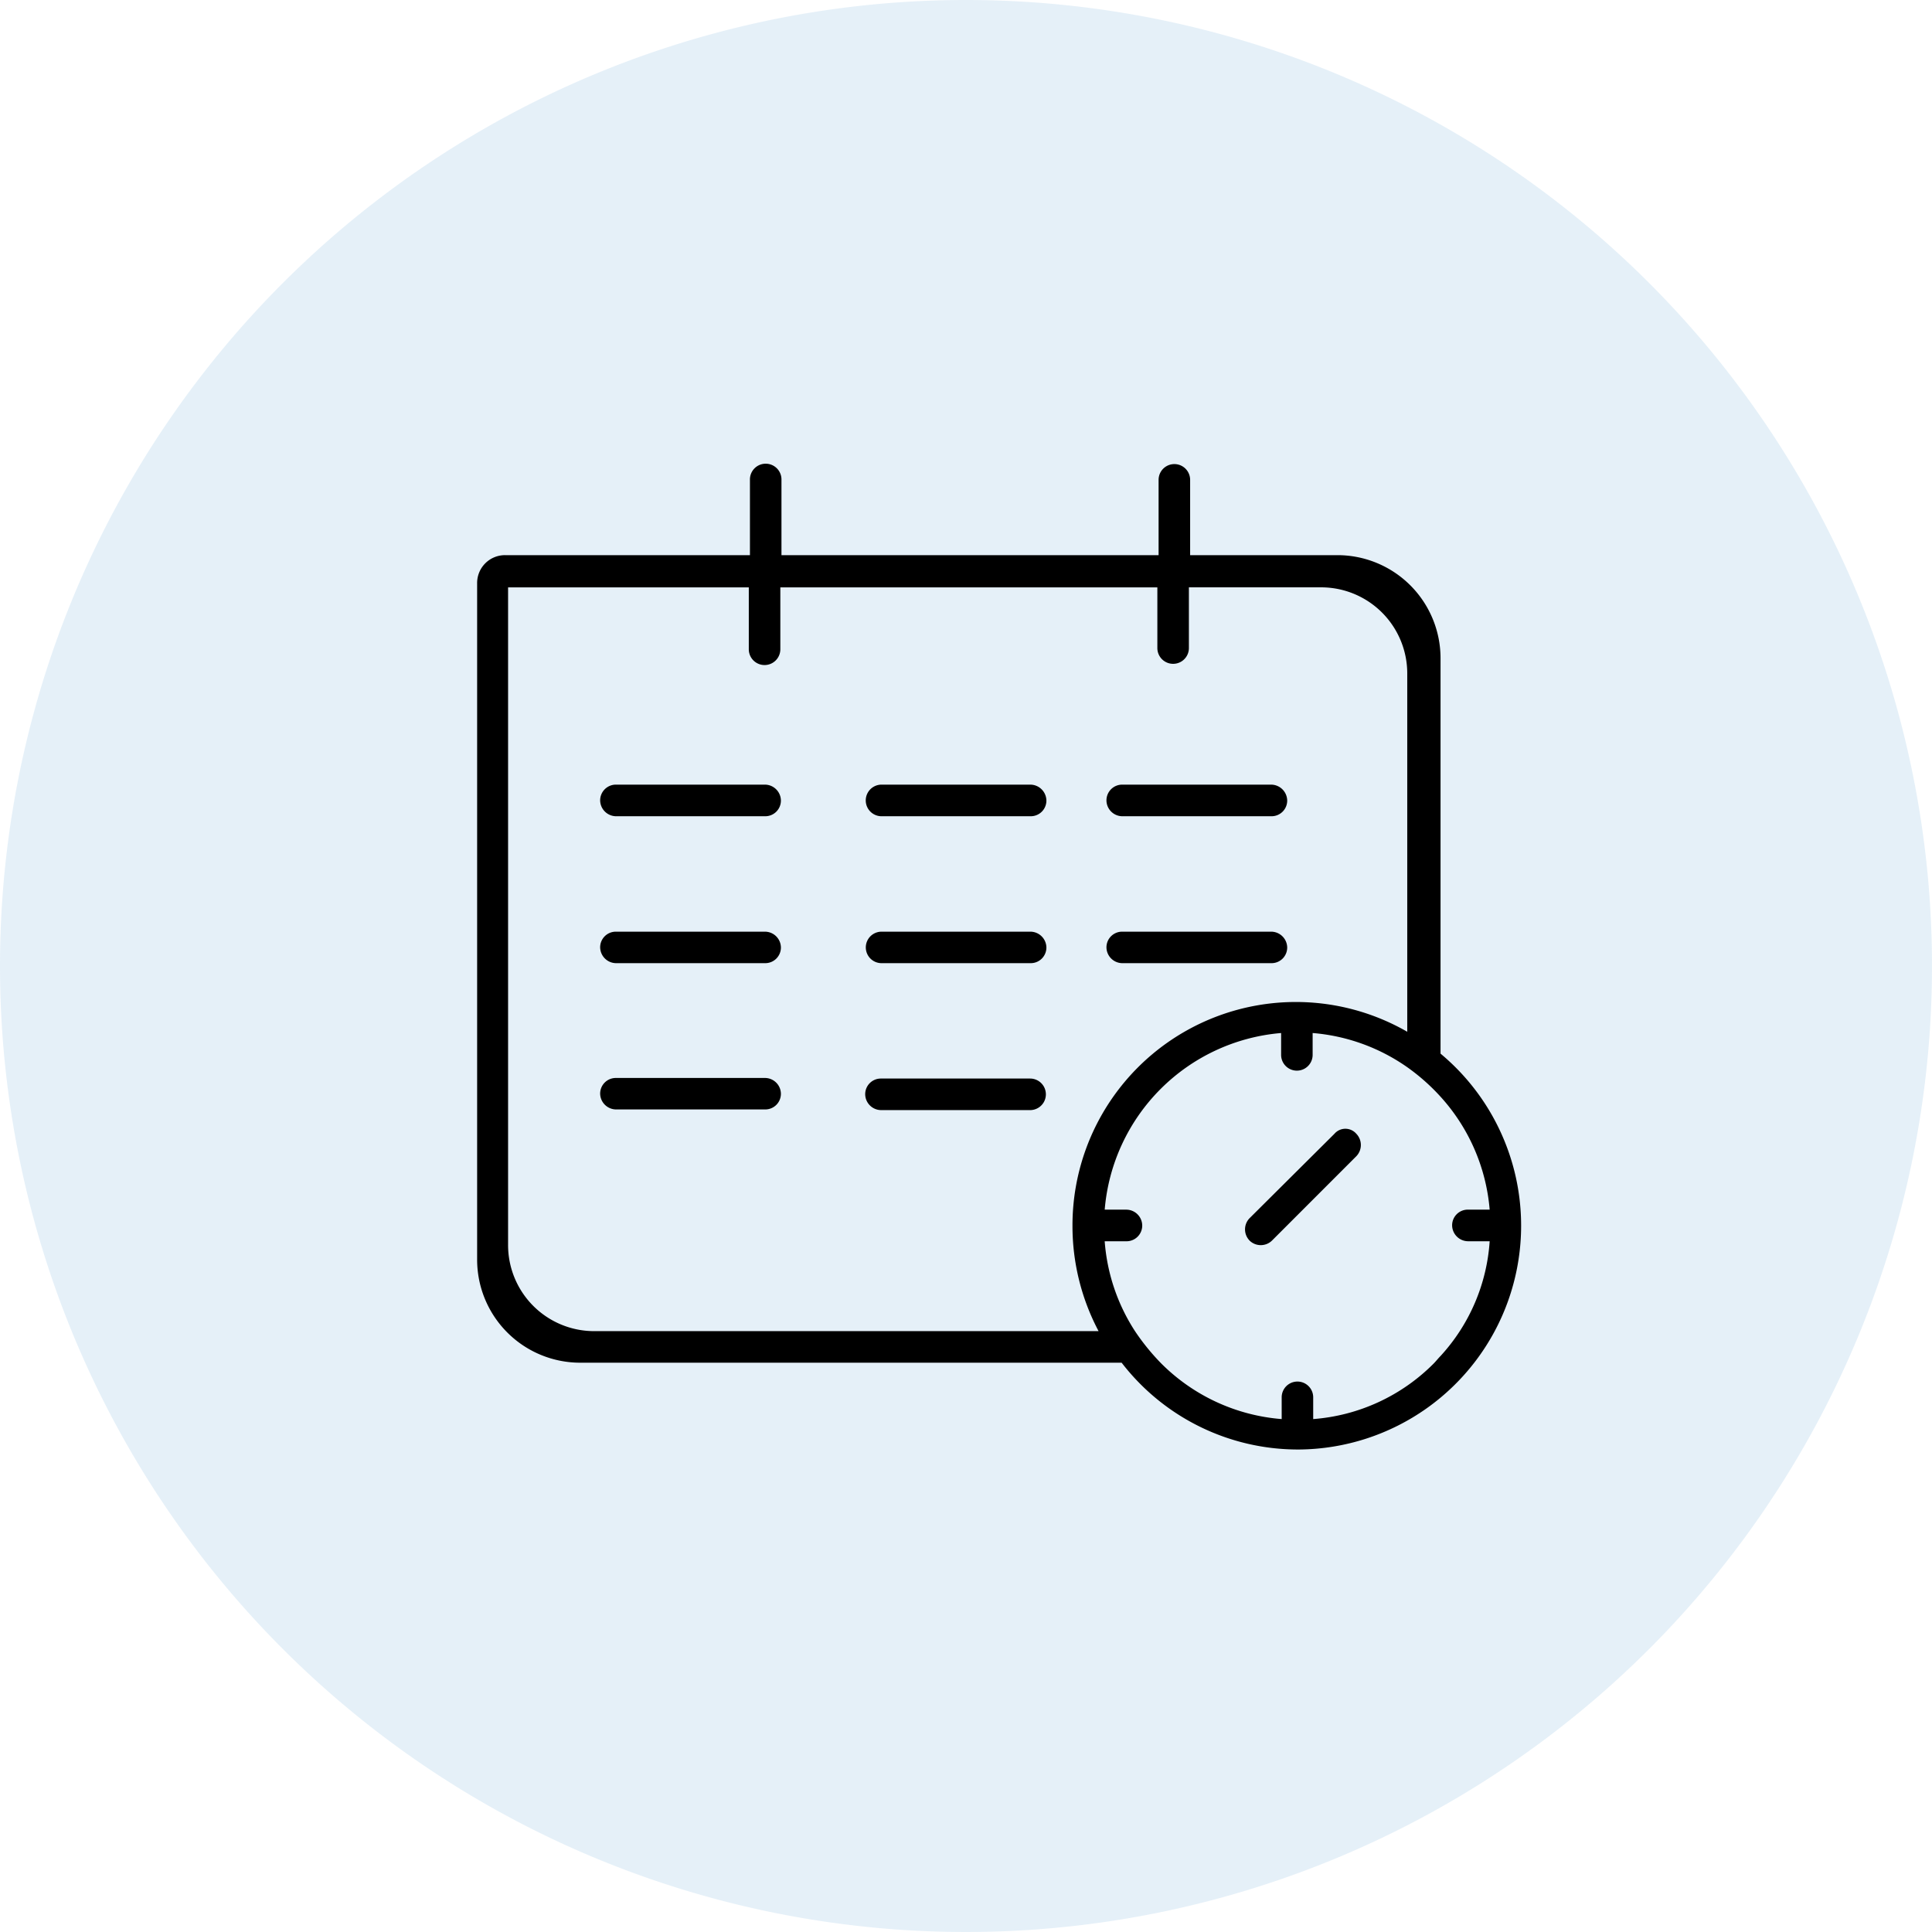 <svg id="组件_13_1" data-name="组件 13 – 1" xmlns="http://www.w3.org/2000/svg" width="210" height="210" viewBox="0 0 210 210">
  <path id="路径_10070" data-name="路径 10070" d="M105,0A105,105,0,1,1,0,105,105,105,0,0,1,105,0Z" fill="rgba(56,143,205,0.13)"/>
  <g id="组_8525" data-name="组 8525" transform="translate(38.273 -195.243)">
    <path id="联合_1" data-name="联合 1" d="M89.231,107.112a24.2,24.2,0,0,1-19.176-9.435H11.2A11.205,11.205,0,0,1,0,86.456V12.931A3.025,3.025,0,0,1,3.032,9.9H29.653V1.715a1.714,1.714,0,1,1,3.427,0V9.9H74.072V1.715a1.714,1.714,0,1,1,3.428,0V9.9H93.518a11.207,11.207,0,0,1,11.2,11.218V64.082a24.334,24.334,0,0,1-15.378,43.03Zm1.646-5.673v2.366A20.656,20.656,0,0,0,104,97.739c.26-.27.456-.525.726-.8a20.421,20.421,0,0,0,5.332-12.464h-2.373a1.746,1.746,0,0,1-1.707-1.719,1.7,1.7,0,0,1,1.707-1.717h2.373A20.808,20.808,0,0,0,104.66,68.7a22.268,22.268,0,0,0-3.5-3.1,20.834,20.834,0,0,0-10.344-3.758v2.377a1.713,1.713,0,0,1-3.426,0V61.842a21.006,21.006,0,0,0-19.176,19.2h2.371a1.74,1.74,0,0,1,1.708,1.717,1.706,1.706,0,0,1-1.708,1.719H68.213a20.751,20.751,0,0,0,3.293,9.768,24.372,24.372,0,0,0,2.835,3.493,20.808,20.808,0,0,0,13.11,6.066v-2.366a1.713,1.713,0,1,1,3.426,0ZM3.364,84.872a9.358,9.358,0,0,0,9.36,9.374H67.549A24.409,24.409,0,0,1,64.712,82.83v-.07A24.279,24.279,0,0,1,101.1,61.705V22.763a9.361,9.361,0,0,0-9.36-9.365H77.366v6.6a1.714,1.714,0,1,1-3.428,0V13.4H32.957v6.731a1.714,1.714,0,1,1-3.428,0V13.4H3.364Zm80.6-.468a1.742,1.742,0,0,1,0-2.437l9.226-9.177a1.567,1.567,0,0,1,2.371,0,1.757,1.757,0,0,1,0,2.447L86.4,84.4a1.745,1.745,0,0,1-2.443,0Zm29.52-1.645v0ZM43.89,70.22A1.741,1.741,0,0,1,42.181,68.5a1.7,1.7,0,0,1,1.708-1.71H60.105a1.715,1.715,0,1,1,0,3.431Zm-28.8-.071a1.746,1.746,0,0,1-1.718-1.71,1.7,1.7,0,0,1,1.718-1.712H31.309a1.74,1.74,0,0,1,1.71,1.712,1.7,1.7,0,0,1-1.71,1.71Zm55.023-15.9a1.738,1.738,0,0,1-1.708-1.713,1.7,1.7,0,0,1,1.708-1.71H86.332a1.748,1.748,0,0,1,1.719,1.71,1.7,1.7,0,0,1-1.719,1.713Zm-26.154,0a1.711,1.711,0,1,1,0-3.423h16.2a1.747,1.747,0,0,1,1.718,1.71,1.7,1.7,0,0,1-1.718,1.713Zm-28.869,0a1.748,1.748,0,0,1-1.718-1.713,1.7,1.7,0,0,1,1.718-1.71H31.309a1.74,1.74,0,0,1,1.71,1.71,1.7,1.7,0,0,1-1.71,1.713Zm55.023-15.97a1.737,1.737,0,0,1-1.708-1.708,1.709,1.709,0,0,1,1.708-1.728H86.332a1.759,1.759,0,0,1,1.719,1.728,1.7,1.7,0,0,1-1.719,1.708Zm-26.154,0a1.718,1.718,0,1,1,0-3.436h16.2a1.759,1.759,0,0,1,1.718,1.728,1.7,1.7,0,0,1-1.718,1.708Zm-28.869,0a1.747,1.747,0,0,1-1.718-1.708,1.711,1.711,0,0,1,1.718-1.728H31.309a1.751,1.751,0,0,1,1.71,1.728,1.7,1.7,0,0,1-1.71,1.708Z" transform="translate(13.589 245.686)"/>
  </g>
</svg>
